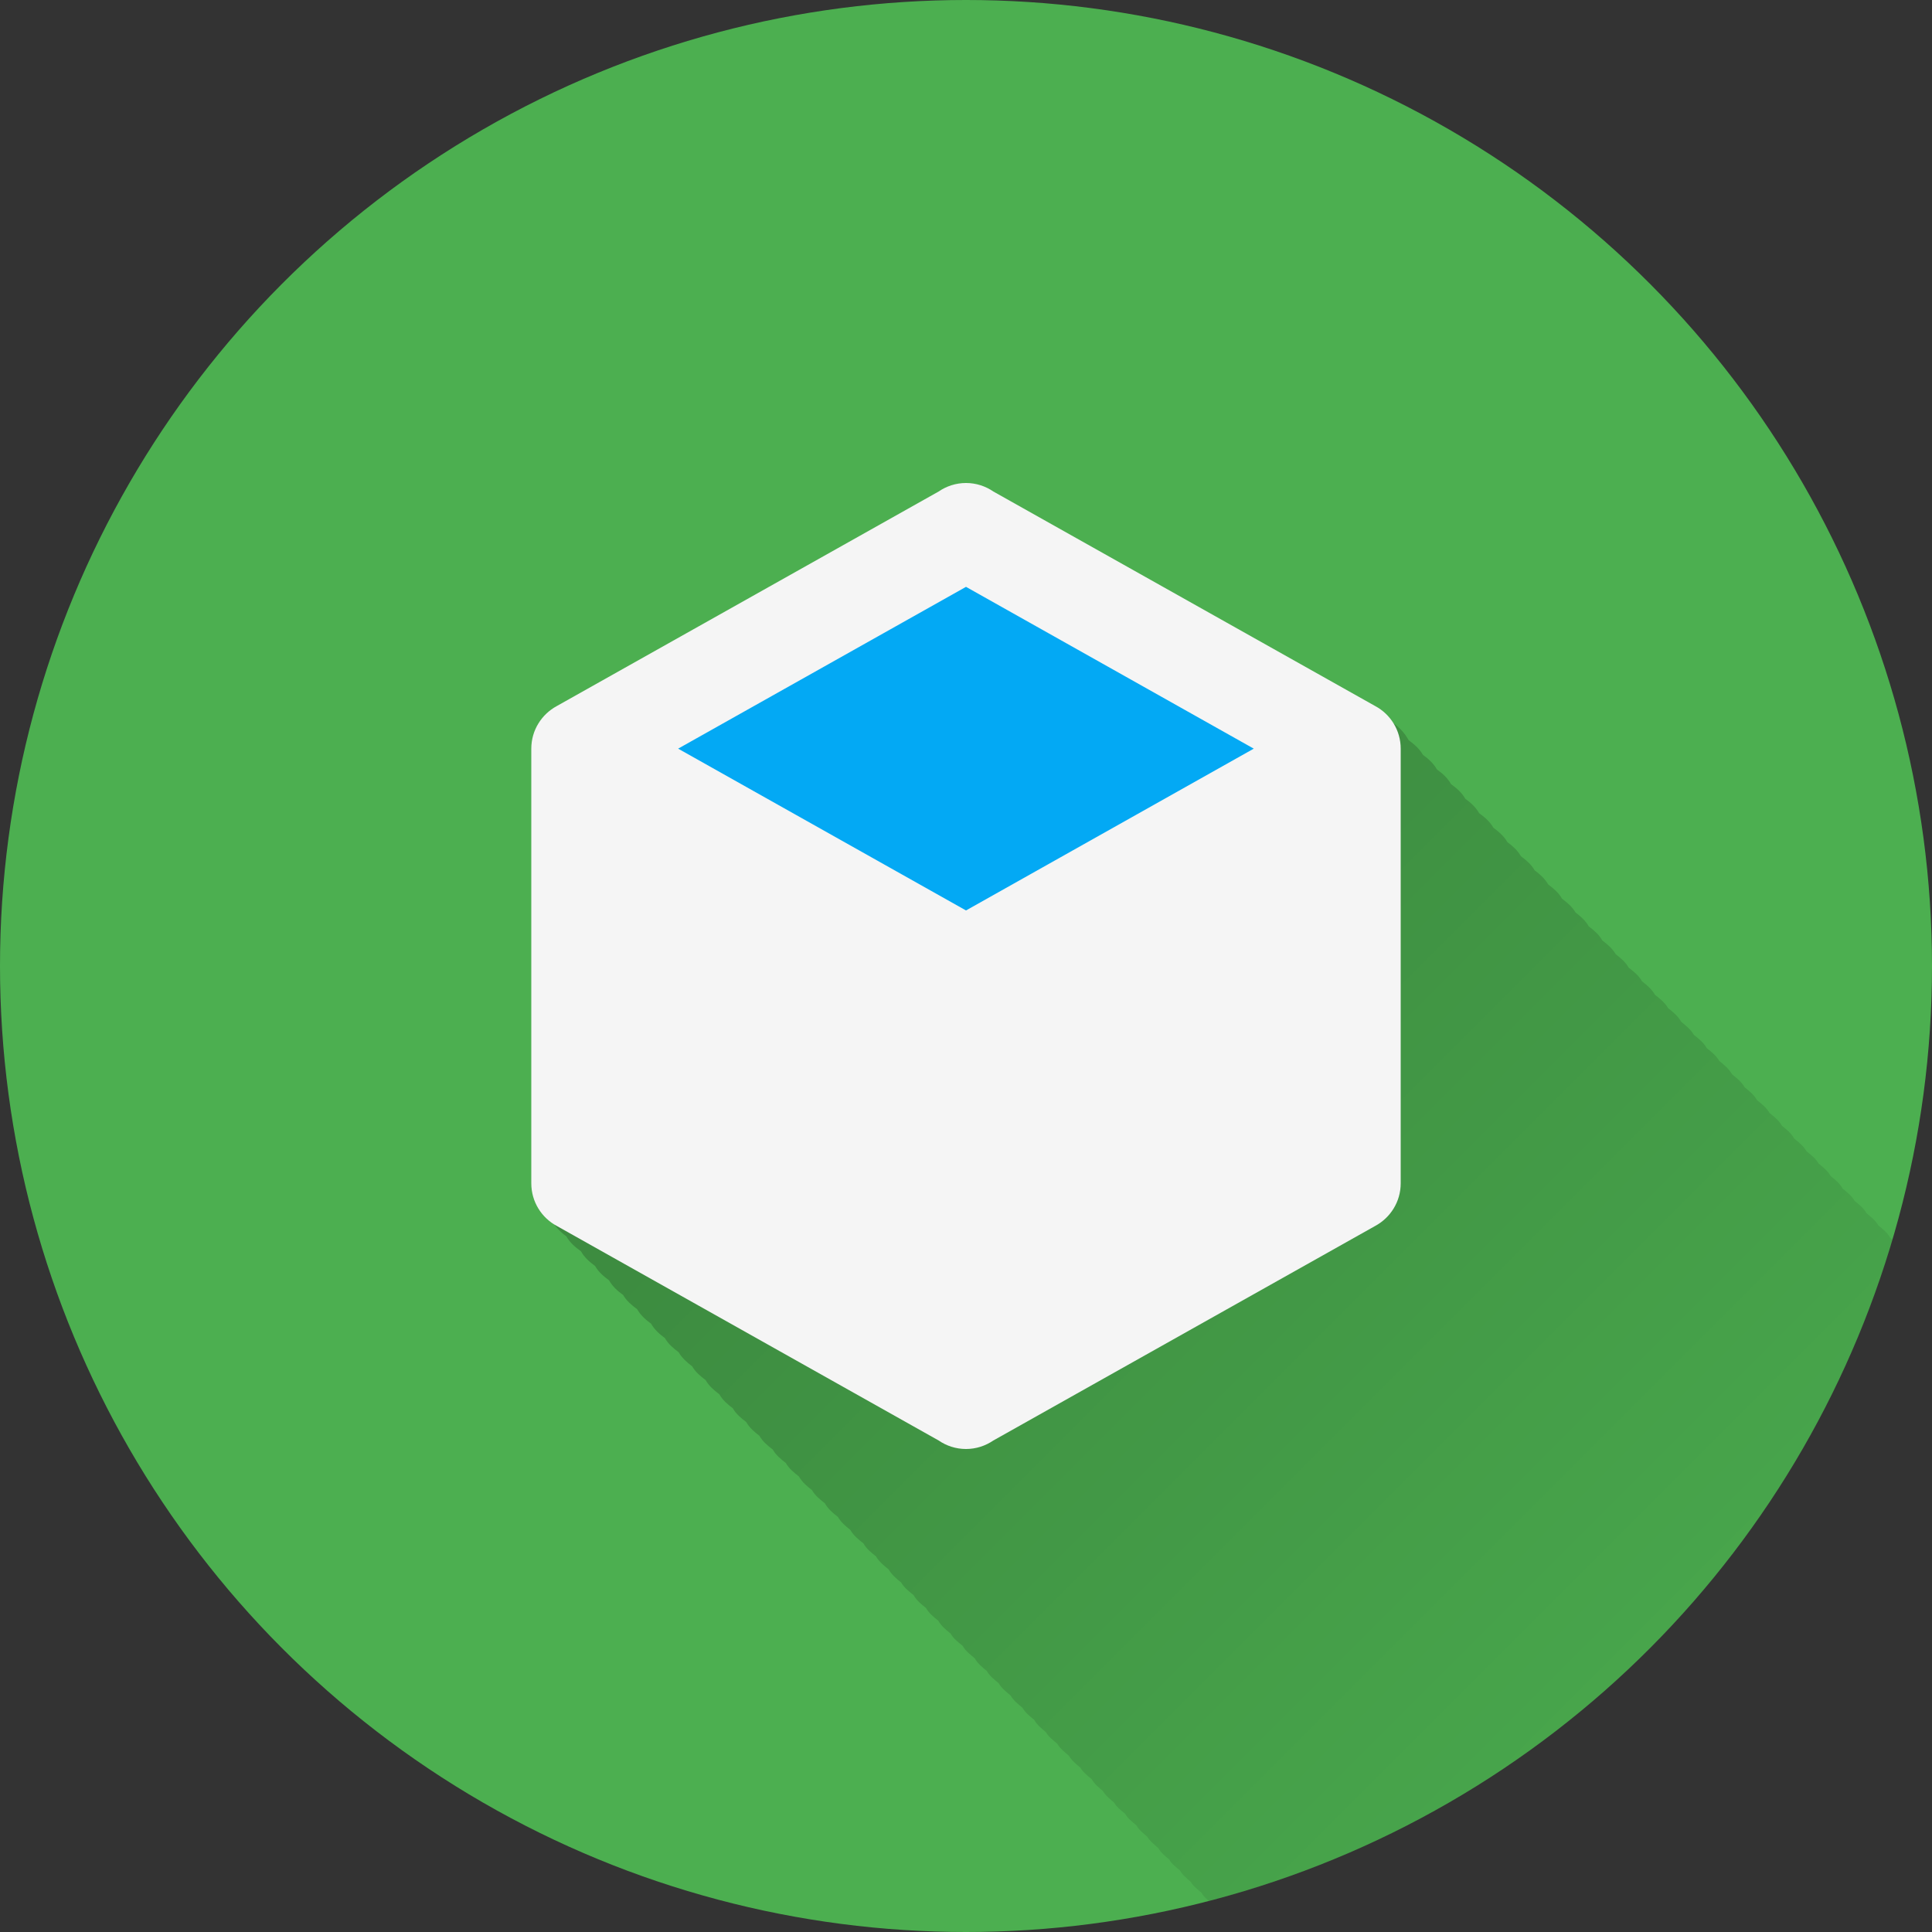 <?xml version="1.0" encoding="UTF-8" standalone="no"?>
<!-- Created with Inkscape (http://www.inkscape.org/) -->

<svg
   xmlns:dc="http://purl.org/dc/elements/1.1/"
   xmlns:cc="http://creativecommons.org/ns#"
   xmlns:rdf="http://www.w3.org/1999/02/22-rdf-syntax-ns#"
   xmlns:svg="http://www.w3.org/2000/svg"
   xmlns="http://www.w3.org/2000/svg"
   xmlns:xlink="http://www.w3.org/1999/xlink"
   xmlns:sodipodi="http://sodipodi.sourceforge.net/DTD/sodipodi-0.dtd"
   xmlns:inkscape="http://www.inkscape.org/namespaces/inkscape"
   width="5.644mm"
   height="5.644mm"
   viewBox="0 0 20 20"
   id="svg2"
   version="1.1"
   inkscape:version="0.91 r13725"
   sodipodi:docname="Cube.svg"
   inkscape:export-filename="/home/juergen/Projekte/Android/Android_Studio/Baumann_Theme/theme/src/main/assets/icons/res/drawable-xxhdpi/a099.png"
   inkscape:export-xdpi="648"
   inkscape:export-ydpi="648">
  <rect x="0" y="0" width="20" height="20" fill="#333333" stroke="none"/>
  <sodipodi:namedview
     id="base"
     pagecolor="#ffffff"
     bordercolor="#666666"
     borderopacity="1.0"
     inkscape:pageopacity="0.0"
     inkscape:pageshadow="2"
     inkscape:zoom="22.4"
     inkscape:cx="-2.9604513"
     inkscape:cy="10.621075"
     inkscape:document-units="px"
     inkscape:current-layer="layer1"
     showgrid="false"
     fit-margin-top="0"
     fit-margin-left="0"
     fit-margin-right="0"
     fit-margin-bottom="0"
     showguides="true"
     inkscape:guide-bbox="true"
     inkscape:window-width="1366"
     inkscape:window-height="744"
     inkscape:window-x="0"
     inkscape:window-y="24"
     inkscape:window-maximized="1"
     inkscape:snap-grids="true"
     inkscape:snap-to-guides="false"
     inkscape:snap-page="true">
    <inkscape:grid
       id="grid4138"
       type="xygrid" />
    <sodipodi:guide
       id="guide4140"
       orientation="0,1"
       position="10,18" />
    <sodipodi:guide
       id="guide4142"
       orientation="0,1"
       position="10,2" />
    <sodipodi:guide
       id="guide4144"
       orientation="1,0"
       position="2,10" />
    <sodipodi:guide
       id="guide4146"
       orientation="0,20"
       position="0,0" />
    <sodipodi:guide
       id="guide4148"
       orientation="-20,0"
       position="20,0" />
    <sodipodi:guide
       id="guide4150"
       orientation="0,-20"
       position="20,20" />
    <sodipodi:guide
       id="guide4152"
       orientation="20,0"
       position="0,20" />
    <sodipodi:guide
       id="guide4154"
       orientation="1,0"
       position="18,10" />
    <sodipodi:guide
       id="guide4156"
       orientation="-0.707,0.707"
       position="10,10" />
    <sodipodi:guide
       id="guide4160"
       orientation="1,0"
       position="4,10" />
    <sodipodi:guide
       id="guide4162"
       orientation="1,0"
       position="16,10" />
    <sodipodi:guide
       id="guide4166"
       orientation="0,1"
       position="10,4" />
    <sodipodi:guide
       id="guide4168"
       orientation="0,1"
       position="10,15" />
    <sodipodi:guide
       id="guide4170"
       orientation="0,1"
       position="10,5" />
    <sodipodi:guide
       id="guide4172"
       orientation="1,0"
       position="5,10" />
    <sodipodi:guide
       id="guide4174"
       orientation="1,0"
       position="15,10" />
  </sodipodi:namedview>
  <defs
     id="defs4">
    <linearGradient
       inkscape:collect="always"
       id="linearGradient14470">
      <stop
         style="stop-color:#000000;stop-opacity:0.2"
         offset="0"
         id="stop14472" />
      <stop
         style="stop-color:#000000;stop-opacity:0;"
         offset="1"
         id="stop14474" />
    </linearGradient>
    <clipPath
       clipPathUnits="userSpaceOnUse"
       id="clipPath12478">
      <circle
         style="opacity:1;fill:#2196f3;fill-opacity:1;stroke:none;stroke-width:0.051;stroke-miterlimit:4;stroke-dasharray:none;stroke-opacity:1"
         id="circle12480"
         cx="10"
         cy="10"
         r="10" />
    </clipPath>
    <clipPath
       id="clipPath5790"
       clipPathUnits="userSpaceOnUse">
      <circle
         inkscape:export-ydpi="648"
         inkscape:export-xdpi="648"
         inkscape:export-filename="/home/juergen/path4136.png"
         style="opacity:1;fill:#2196f3;fill-opacity:1;stroke:none;stroke-width:0.051;stroke-miterlimit:4;stroke-dasharray:none;stroke-opacity:1"
         id="circle5792"
         cx="10"
         cy="10"
         r="10" />
    </clipPath>
    <clipPath
       clipPathUnits="userSpaceOnUse"
       id="clipPath5055">
      <circle
         inkscape:export-ydpi="648"
         inkscape:export-xdpi="648"
         inkscape:export-filename="/home/juergen/path4136.png"
         style="opacity:1;fill:#2196f3;fill-opacity:1;stroke:none;stroke-width:0.051;stroke-miterlimit:4;stroke-dasharray:none;stroke-opacity:1"
         id="circle5057"
         cx="10"
         cy="10"
         r="10" />
    </clipPath>
    <clipPath
       id="clipPath5119"
       clipPathUnits="userSpaceOnUse">
      <circle
         inkscape:export-ydpi="648"
         inkscape:export-xdpi="648"
         inkscape:export-filename="/home/juergen/Schreibtisch/path4136.png"
         style="opacity:1;fill:#2196f3;fill-opacity:1;stroke:none;stroke-width:0.051;stroke-miterlimit:4;stroke-dasharray:none;stroke-opacity:1"
         id="circle5121"
         cx="10"
         cy="10"
         r="10" />
    </clipPath>
    <clipPath
       clipPathUnits="userSpaceOnUse"
       id="clipPath5194">
      <circle
         inkscape:export-ydpi="648"
         inkscape:export-xdpi="648"
         inkscape:export-filename="/home/juergen/Schreibtisch/path4136.png"
         style="opacity:1;fill:#cddc39;fill-opacity:1;stroke:none;stroke-width:0.051;stroke-miterlimit:4;stroke-dasharray:none;stroke-opacity:1"
         id="circle5196"
         cx="10"
         cy="10"
         r="10" />
    </clipPath>
    <clipPath
       id="clipPath6175"
       clipPathUnits="userSpaceOnUse">
      <circle
         inkscape:export-ydpi="648"
         inkscape:export-xdpi="648"
         inkscape:export-filename="/home/juergen/Schreibtisch/path4136.png"
         style="opacity:1;fill:#f44336;fill-opacity:1;stroke:none;stroke-width:0.051;stroke-miterlimit:4;stroke-dasharray:none;stroke-opacity:1"
         id="circle6177"
         cx="10"
         cy="10"
         r="10" />
    </clipPath>
    <clipPath
       clipPathUnits="userSpaceOnUse"
       id="clipPath7176">
      <circle
         inkscape:export-ydpi="648"
         inkscape:export-xdpi="648"
         inkscape:export-filename="/home/juergen/Schreibtisch/path4136.png"
         style="opacity:1;fill:#9c27b0;fill-opacity:1;stroke:none;stroke-width:0.051;stroke-miterlimit:4;stroke-dasharray:none;stroke-opacity:1"
         id="circle7178"
         cx="10"
         cy="10"
         r="10" />
    </clipPath>
    <clipPath
       id="clipPath8165"
       clipPathUnits="userSpaceOnUse">
      <circle
         inkscape:export-ydpi="648"
         inkscape:export-xdpi="648"
         inkscape:export-filename="/home/juergen/Schreibtisch/path4136.png"
         style="opacity:1;fill:#ffc107;fill-opacity:1;stroke:none;stroke-width:0.051;stroke-miterlimit:4;stroke-dasharray:none;stroke-opacity:1"
         id="circle8167"
         cx="10"
         cy="10"
         r="10" />
    </clipPath>
    <clipPath
       clipPathUnits="userSpaceOnUse"
       id="clipPath9162">
      <circle
         inkscape:export-ydpi="648"
         inkscape:export-xdpi="648"
         inkscape:export-filename="/home/juergen/Schreibtisch/path4136.png"
         style="opacity:1;fill:#ff9800;fill-opacity:1;stroke:none;stroke-width:0.051;stroke-miterlimit:4;stroke-dasharray:none;stroke-opacity:1"
         id="circle9164"
         cx="10"
         cy="10"
         r="10" />
    </clipPath>
    <clipPath
       id="clipPath5147"
       clipPathUnits="userSpaceOnUse">
      <circle
         inkscape:export-ydpi="648"
         inkscape:export-xdpi="648"
         inkscape:export-filename="/home/juergen/Schreibtisch/path4136.png"
         style="opacity:1;fill:#ff9800;fill-opacity:1;stroke:none;stroke-width:0.051;stroke-miterlimit:4;stroke-dasharray:none;stroke-opacity:1"
         id="circle5149"
         cx="10"
         cy="10"
         r="10" />
    </clipPath>
    <clipPath
       clipPathUnits="userSpaceOnUse"
       id="clipPath6144">
      <circle
         inkscape:export-ydpi="648"
         inkscape:export-xdpi="648"
         inkscape:export-filename="/home/juergen/Schreibtisch/path4136.png"
         style="opacity:1;fill:#e91e63;fill-opacity:1;stroke:none;stroke-width:0.051;stroke-miterlimit:4;stroke-dasharray:none;stroke-opacity:1"
         id="circle6146"
         cx="10"
         cy="10"
         r="10" />
    </clipPath>
    <clipPath
       id="clipPath7143"
       clipPathUnits="userSpaceOnUse">
      <circle
         inkscape:export-ydpi="648"
         inkscape:export-xdpi="648"
         inkscape:export-filename="/home/juergen/Schreibtisch/path4136.png"
         style="opacity:1;fill:#ffeb3b;fill-opacity:1;stroke:none;stroke-width:0.051;stroke-miterlimit:4;stroke-dasharray:none;stroke-opacity:1"
         id="circle7145"
         cx="10"
         cy="10"
         r="10" />
    </clipPath>
    <clipPath
       clipPathUnits="userSpaceOnUse"
       id="clipPath8148">
      <circle
         inkscape:export-ydpi="648"
         inkscape:export-xdpi="648"
         inkscape:export-filename="/home/juergen/Schreibtisch/path4136.png"
         style="opacity:1;fill:#9c27b0;fill-opacity:1;stroke:none;stroke-width:0.051;stroke-miterlimit:4;stroke-dasharray:none;stroke-opacity:1"
         id="circle8150"
         cx="10"
         cy="10"
         r="10" />
    </clipPath>
    <clipPath
       id="clipPath5332"
       clipPathUnits="userSpaceOnUse">
      <circle
         inkscape:export-ydpi="648"
         inkscape:export-xdpi="648"
         inkscape:export-filename="/home/juergen/Schreibtisch/path4136.png"
         style="opacity:1;fill:#f44336;fill-opacity:1;stroke:none;stroke-width:0.051;stroke-miterlimit:4;stroke-dasharray:none;stroke-opacity:1"
         id="circle5334"
         cx="10"
         cy="10"
         r="10" />
    </clipPath>
    <clipPath
       clipPathUnits="userSpaceOnUse"
       id="clipPath6341">
      <circle
         inkscape:export-ydpi="648"
         inkscape:export-xdpi="648"
         inkscape:export-filename="/home/juergen/Schreibtisch/path4136.png"
         style="opacity:1;fill:#4caf50;fill-opacity:1;stroke:none;stroke-width:0.051;stroke-miterlimit:4;stroke-dasharray:none;stroke-opacity:1"
         id="circle6343"
         cx="10"
         cy="10"
         r="10" />
    </clipPath>
    <clipPath
       id="clipPath7354"
       clipPathUnits="userSpaceOnUse">
      <circle
         inkscape:export-ydpi="648"
         inkscape:export-xdpi="648"
         inkscape:export-filename="/home/juergen/Schreibtisch/path4136.png"
         style="opacity:1;fill:#f44336;fill-opacity:1;stroke:none;stroke-width:0.051;stroke-miterlimit:4;stroke-dasharray:none;stroke-opacity:1"
         id="circle7356"
         cx="10"
         cy="10"
         r="10" />
    </clipPath>
    <clipPath
       clipPathUnits="userSpaceOnUse"
       id="clipPath8344">
      <circle
         inkscape:export-ydpi="648"
         inkscape:export-xdpi="648"
         inkscape:export-filename="/home/juergen/Schreibtisch/path4136.png"
         style="opacity:1;fill:#673ab7;fill-opacity:1;stroke:none;stroke-width:0.051;stroke-miterlimit:4;stroke-dasharray:none;stroke-opacity:1"
         id="circle8346"
         cx="10"
         cy="10"
         r="10" />
    </clipPath>
    <clipPath
       id="clipPath9436"
       clipPathUnits="userSpaceOnUse">
      <circle
         inkscape:export-ydpi="648"
         inkscape:export-xdpi="648"
         inkscape:export-filename="/home/juergen/Schreibtisch/path4136.png"
         style="opacity:1;fill:#9e9e9e;fill-opacity:1;stroke:none;stroke-width:0.051;stroke-miterlimit:4;stroke-dasharray:none;stroke-opacity:1"
         id="circle9438"
         cx="10"
         cy="10"
         r="10" />
    </clipPath>
    <clipPath
       clipPathUnits="userSpaceOnUse"
       id="clipPath10432">
      <circle
         inkscape:export-ydpi="648"
         inkscape:export-xdpi="648"
         inkscape:export-filename="/home/juergen/Schreibtisch/path4136.png"
         style="opacity:1;fill:#795548;fill-opacity:1;stroke:none;stroke-width:0.051;stroke-miterlimit:4;stroke-dasharray:none;stroke-opacity:1"
         id="circle10434"
         cx="10"
         cy="10"
         r="10" />
    </clipPath>
    <clipPath
       id="clipPath11433"
       clipPathUnits="userSpaceOnUse">
      <circle
         inkscape:export-ydpi="648"
         inkscape:export-xdpi="648"
         inkscape:export-filename="/home/juergen/Schreibtisch/path4136.png"
         style="opacity:1;fill:#03a9f4;fill-opacity:1;stroke:none;stroke-width:0.051;stroke-miterlimit:4;stroke-dasharray:none;stroke-opacity:1"
         id="circle11435"
         cx="10"
         cy="10"
         r="10" />
    </clipPath>
    <clipPath
       clipPathUnits="userSpaceOnUse"
       id="clipPath12452">
      <circle
         inkscape:export-ydpi="648"
         inkscape:export-xdpi="648"
         inkscape:export-filename="/home/juergen/Schreibtisch/path4136.png"
         style="opacity:1;fill:#ffc107;fill-opacity:1;stroke:none;stroke-width:0.051;stroke-miterlimit:4;stroke-dasharray:none;stroke-opacity:1"
         id="circle12454"
         cx="10"
         cy="10"
         r="10" />
    </clipPath>
    <clipPath
       id="clipPath13465"
       clipPathUnits="userSpaceOnUse">
      <circle
         inkscape:export-ydpi="648"
         inkscape:export-xdpi="648"
         inkscape:export-filename="/home/juergen/Schreibtisch/path4136.png"
         style="opacity:1;fill:#e91e63;fill-opacity:1;stroke:none;stroke-width:0.051;stroke-miterlimit:4;stroke-dasharray:none;stroke-opacity:1"
         id="circle13467"
         cx="10"
         cy="10"
         r="10" />
    </clipPath>
    <linearGradient
       inkscape:collect="always"
       xlink:href="#linearGradient14470"
       id="linearGradient14476"
       x1="9.866"
       y1="9.866"
       x2="20"
       y2="20"
       gradientUnits="userSpaceOnUse" />
    <clipPath
       clipPathUnits="userSpaceOnUse"
       id="clipPath14480">
      <circle
         inkscape:export-ydpi="648"
         inkscape:export-xdpi="648"
         inkscape:export-filename="/home/juergen/Schreibtisch/path4136.png"
         style="opacity:1;fill:#607d8b;fill-opacity:1;stroke:none;stroke-width:0.051;stroke-miterlimit:4;stroke-dasharray:none;stroke-opacity:1"
         id="circle14482"
         cx="10"
         cy="10"
         r="10" />
    </clipPath>
  </defs>
  <g
     transform="translate(1058.143,-861.934)"
     id="layer1"
     inkscape:groupmode="layer"
     inkscape:label="Hintergrund">
    <circle
       r="10"
       cy="871.934"
       cx="-1048.143"
       id="path4136"
       style="opacity:1;fill:#4caf50;fill-opacity:1;stroke:none;stroke-width:0.051;stroke-miterlimit:4;stroke-dasharray:none;stroke-opacity:1"
       inkscape:export-filename="/home/juergen/Schreibtisch/path4136.png"
       inkscape:export-xdpi="648"
       inkscape:export-ydpi="648" />
    <path
       style="fill:none;fill-rule:evenodd;stroke:none;stroke-width:1px;stroke-linecap:butt;stroke-linejoin:miter;stroke-opacity:1"
       d="m -1050.687,868.407 0.134,3.795 0.268,0.893 1.116,0.759 1.518,0.045 1.607,-0.402 0.536,-1.25 -0.134,-3.839 -4.911,0 z"
       id="path12456"
       inkscape:connector-curvature="0" />
    <path
       style="fill:url(#linearGradient14476);fill-opacity:1;stroke-width:0.2;stroke-linejoin:round"
       d="M 10.148 5.154 C 10.043 5.154 9.945 5.187 9.865 5.242 L 5.912 7.463 C 5.755 7.547 5.648 7.714 5.648 7.904 L 5.648 12.404 C 5.648 12.571 5.738 12.708 5.863 12.799 C 5.899 12.863 5.955 12.911 6.014 12.953 C 6.049 13.016 6.102 13.063 6.16 13.105 C 6.195 13.167 6.248 13.212 6.305 13.254 C 6.34 13.317 6.393 13.364 6.451 13.406 C 6.486 13.467 6.539 13.511 6.596 13.553 C 6.631 13.615 6.683 13.661 6.74 13.703 C 6.775 13.764 6.826 13.81 6.883 13.852 C 6.918 13.913 6.969 13.956 7.025 13.998 C 7.06 14.058 7.111 14.103 7.166 14.145 C 7.2 14.204 7.251 14.246 7.305 14.287 C 7.339 14.348 7.392 14.392 7.447 14.434 C 7.481 14.494 7.531 14.537 7.586 14.578 C 7.619 14.637 7.671 14.68 7.725 14.721 C 7.758 14.78 7.808 14.822 7.861 14.863 C 7.895 14.922 7.946 14.965 8 15.006 C 8.033 15.064 8.082 15.104 8.135 15.145 C 8.168 15.203 8.219 15.244 8.271 15.285 C 8.304 15.344 8.354 15.385 8.406 15.426 C 8.439 15.483 8.488 15.522 8.539 15.562 C 8.572 15.621 8.621 15.662 8.674 15.703 C 8.705 15.758 8.753 15.798 8.803 15.838 C 8.835 15.895 8.886 15.936 8.938 15.977 C 8.969 16.032 9.018 16.072 9.068 16.111 C 9.1 16.167 9.149 16.206 9.199 16.246 C 9.231 16.302 9.278 16.341 9.328 16.381 C 9.359 16.435 9.408 16.473 9.457 16.512 C 9.488 16.567 9.537 16.607 9.586 16.646 C 9.617 16.701 9.664 16.738 9.713 16.777 C 9.744 16.832 9.791 16.871 9.84 16.91 C 9.87 16.963 9.918 16.999 9.965 17.037 C 9.995 17.091 10.043 17.127 10.09 17.166 C 10.12 17.22 10.167 17.258 10.215 17.297 C 10.245 17.35 10.291 17.385 10.338 17.424 C 10.368 17.476 10.415 17.513 10.461 17.551 C 10.491 17.603 10.538 17.64 10.584 17.678 C 10.614 17.73 10.659 17.765 10.705 17.803 C 10.735 17.855 10.78 17.892 10.826 17.93 C 10.855 17.98 10.901 18.014 10.945 18.051 C 10.974 18.102 11.02 18.136 11.064 18.174 C 11.094 18.225 11.139 18.261 11.184 18.299 C 11.212 18.348 11.258 18.381 11.301 18.418 C 11.33 18.469 11.374 18.503 11.418 18.541 C 11.446 18.59 11.491 18.624 11.533 18.66 C 11.561 18.709 11.606 18.741 11.648 18.777 C 11.676 18.827 11.721 18.859 11.764 18.896 C 11.791 18.945 11.835 18.977 11.877 19.014 C 11.905 19.062 11.949 19.094 11.99 19.131 C 12.018 19.18 12.061 19.213 12.104 19.25 C 12.13 19.297 12.175 19.328 12.215 19.363 C 12.242 19.411 12.285 19.444 12.326 19.48 C 12.353 19.527 12.397 19.558 12.438 19.594 C 12.464 19.641 12.507 19.671 12.547 19.707 C 12.573 19.753 12.615 19.783 12.654 19.818 C 12.681 19.865 12.724 19.898 12.764 19.934 C 12.79 19.979 12.833 20.008 12.871 20.043 C 12.897 20.088 12.938 20.118 12.977 20.152 C 13.002 20.197 13.044 20.227 13.082 20.262 C 13.108 20.306 13.15 20.337 13.188 20.371 C 13.213 20.416 13.255 20.444 13.293 20.479 C 13.318 20.523 13.359 20.552 13.396 20.586 C 13.422 20.629 13.462 20.657 13.498 20.691 C 13.523 20.734 13.564 20.763 13.6 20.797 C 13.624 20.84 13.665 20.869 13.701 20.902 C 13.726 20.945 13.767 20.972 13.803 21.006 C 13.827 21.048 13.867 21.076 13.902 21.109 C 13.927 21.152 13.967 21.18 14.002 21.213 C 14.026 21.255 14.065 21.281 14.1 21.314 C 14.124 21.356 14.163 21.383 14.197 21.416 C 14.221 21.457 14.261 21.483 14.295 21.516 C 14.319 21.557 14.358 21.582 14.393 21.615 C 14.416 21.655 14.453 21.681 14.486 21.713 C 14.51 21.753 14.547 21.778 14.58 21.811 C 14.603 21.85 14.641 21.874 14.674 21.906 C 14.697 21.947 14.736 21.973 14.77 22.006 C 14.792 22.044 14.828 22.067 14.859 22.098 C 14.882 22.138 14.92 22.163 14.953 22.195 C 14.975 22.234 15.012 22.258 15.043 22.289 C 15.065 22.328 15.103 22.352 15.135 22.383 C 15.157 22.42 15.192 22.444 15.223 22.475 C 15.244 22.512 15.28 22.536 15.311 22.566 C 15.332 22.604 15.37 22.627 15.4 22.658 C 15.422 22.696 15.458 22.72 15.488 22.75 C 15.509 22.785 15.544 22.807 15.572 22.836 C 15.594 22.873 15.63 22.895 15.66 22.926 C 15.682 22.962 15.716 22.986 15.746 23.016 C 15.766 23.05 15.801 23.071 15.828 23.1 C 15.849 23.136 15.885 23.158 15.914 23.188 C 15.935 23.223 15.968 23.244 15.996 23.273 C 16.016 23.308 16.05 23.329 16.078 23.357 C 16.099 23.392 16.132 23.414 16.16 23.443 C 16.18 23.477 16.213 23.497 16.24 23.525 C 16.26 23.559 16.293 23.579 16.32 23.607 C 16.34 23.64 16.37 23.662 16.396 23.689 C 16.416 23.724 16.451 23.745 16.479 23.773 C 16.497 23.805 16.528 23.825 16.553 23.852 C 16.572 23.885 16.606 23.906 16.633 23.934 C 16.652 23.965 16.684 23.983 16.709 24.01 C 16.728 24.042 16.758 24.061 16.783 24.088 C 16.802 24.119 16.833 24.138 16.857 24.164 C 16.876 24.196 16.907 24.214 16.932 24.24 C 16.95 24.272 16.981 24.29 17.006 24.316 C 17.024 24.348 17.054 24.366 17.078 24.393 C 17.096 24.422 17.125 24.439 17.148 24.465 C 17.167 24.496 17.196 24.515 17.221 24.541 C 17.238 24.57 17.268 24.586 17.291 24.611 C 17.308 24.641 17.337 24.658 17.359 24.684 C 17.376 24.712 17.406 24.729 17.428 24.754 C 17.445 24.783 17.473 24.801 17.496 24.826 C 17.513 24.855 17.542 24.872 17.564 24.896 C 17.581 24.924 17.609 24.941 17.631 24.965 C 17.647 24.992 17.675 25.006 17.695 25.029 C 17.712 25.058 17.74 25.075 17.762 25.1 C 17.777 25.125 17.805 25.14 17.824 25.162 C 17.84 25.19 17.868 25.206 17.889 25.23 C 17.904 25.257 17.931 25.272 17.951 25.295 C 17.967 25.321 17.994 25.336 18.014 25.359 C 18.029 25.385 18.055 25.399 18.074 25.422 C 18.089 25.447 18.116 25.462 18.135 25.484 C 18.15 25.51 18.176 25.524 18.195 25.547 C 18.21 25.572 18.235 25.587 18.254 25.609 C 18.268 25.634 18.294 25.648 18.312 25.67 C 18.327 25.694 18.351 25.707 18.369 25.729 C 18.383 25.753 18.408 25.766 18.426 25.787 C 18.44 25.812 18.464 25.826 18.482 25.848 C 18.496 25.87 18.521 25.881 18.537 25.9 C 18.551 25.925 18.574 25.94 18.592 25.961 C 18.605 25.983 18.63 25.996 18.646 26.016 C 18.659 26.037 18.683 26.049 18.699 26.068 C 18.712 26.091 18.736 26.103 18.752 26.123 C 18.765 26.145 18.787 26.158 18.803 26.178 C 18.815 26.199 18.838 26.21 18.854 26.229 C 18.866 26.251 18.888 26.264 18.904 26.283 C 18.916 26.303 18.939 26.314 18.953 26.332 C 18.966 26.353 18.987 26.366 19.002 26.385 C 19.014 26.405 19.036 26.416 19.051 26.434 C 19.063 26.454 19.083 26.464 19.098 26.482 C 19.11 26.503 19.132 26.513 19.146 26.531 C 19.157 26.55 19.176 26.559 19.189 26.576 C 19.201 26.595 19.221 26.606 19.234 26.623 C 19.246 26.642 19.266 26.653 19.279 26.67 C 19.29 26.688 19.31 26.697 19.322 26.713 C 19.333 26.731 19.352 26.741 19.365 26.758 C 19.376 26.775 19.394 26.785 19.406 26.801 C 19.417 26.818 19.435 26.828 19.447 26.844 C 19.458 26.862 19.478 26.87 19.49 26.887 C 19.5 26.903 19.516 26.911 19.527 26.926 C 19.537 26.942 19.555 26.952 19.566 26.967 C 19.577 26.984 19.595 26.992 19.607 27.008 C 19.616 27.023 19.632 27.031 19.643 27.045 C 19.652 27.061 19.669 27.069 19.68 27.084 C 19.689 27.099 19.704 27.107 19.715 27.121 C 19.724 27.137 19.741 27.146 19.752 27.16 C 19.752 27.16 19.752 27.162 19.752 27.162 C 19.76 27.175 19.776 27.181 19.785 27.193 C 19.794 27.208 19.81 27.217 19.82 27.23 C 19.82 27.23 19.82 27.232 19.82 27.232 C 19.828 27.245 19.843 27.25 19.852 27.262 C 19.86 27.277 19.876 27.285 19.887 27.299 C 19.887 27.299 19.887 27.301 19.887 27.301 C 19.894 27.313 19.908 27.319 19.916 27.33 C 19.924 27.344 19.94 27.351 19.949 27.363 C 19.949 27.363 19.949 27.365 19.949 27.365 C 19.956 27.376 19.969 27.382 19.977 27.393 C 19.984 27.405 19.999 27.412 20.008 27.424 C 20.008 27.424 20.008 27.426 20.008 27.426 C 20.015 27.437 20.028 27.443 20.035 27.453 C 20.042 27.465 20.056 27.471 20.064 27.482 C 20.064 27.482 20.064 27.484 20.064 27.484 C 20.072 27.494 20.082 27.5 20.09 27.51 C 20.096 27.52 20.108 27.525 20.115 27.535 C 20.126 27.553 20.145 27.563 20.158 27.58 C 20.161 27.584 20.166 27.584 20.168 27.588 C 20.175 27.599 20.186 27.605 20.193 27.615 C 20.193 27.615 20.193 27.617 20.193 27.617 C 20.199 27.626 20.211 27.63 20.217 27.639 C 20.217 27.639 20.217 27.641 20.217 27.641 C 20.222 27.649 20.231 27.652 20.236 27.66 C 20.243 27.671 20.255 27.676 20.262 27.686 C 20.262 27.686 20.262 27.688 20.262 27.688 C 20.266 27.695 20.275 27.698 20.279 27.705 C 20.285 27.715 20.296 27.719 20.303 27.729 C 20.303 27.729 20.303 27.73 20.303 27.73 C 20.308 27.738 20.317 27.741 20.322 27.748 C 20.322 27.748 20.322 27.75 20.322 27.75 C 20.327 27.758 20.337 27.76 20.342 27.768 C 20.342 27.768 20.342 27.77 20.342 27.77 C 20.346 27.776 20.353 27.779 20.357 27.785 C 20.362 27.793 20.372 27.797 20.377 27.805 C 20.377 27.805 20.377 27.807 20.377 27.807 C 20.38 27.812 20.387 27.815 20.391 27.82 C 20.395 27.828 20.405 27.832 20.41 27.84 C 20.41 27.84 20.41 27.842 20.41 27.842 C 20.413 27.846 20.419 27.849 20.422 27.854 C 20.43 27.866 20.444 27.873 20.453 27.885 C 20.453 27.885 20.453 27.887 20.453 27.887 C 20.456 27.891 20.462 27.892 20.465 27.896 C 20.465 27.896 20.465 27.898 20.465 27.898 C 20.467 27.902 20.472 27.903 20.475 27.906 C 20.475 27.907 20.478 27.907 20.479 27.908 C 20.482 27.914 20.486 27.918 20.49 27.924 C 20.492 27.927 20.498 27.928 20.5 27.932 C 20.503 27.937 20.507 27.94 20.51 27.945 C 20.512 27.949 20.517 27.951 20.52 27.955 C 20.521 27.958 20.525 27.96 20.527 27.963 C 20.529 27.966 20.533 27.966 20.535 27.969 C 20.539 27.975 20.545 27.977 20.549 27.982 C 20.552 27.987 20.555 27.991 20.559 27.996 C 20.56 27.998 20.565 28 20.566 28.002 C 20.566 28.002 20.566 28.004 20.566 28.004 C 20.567 28.005 20.57 28.005 20.57 28.006 C 20.57 28.006 20.572 28.008 20.572 28.008 C 20.585 28.028 20.608 28.038 20.623 28.057 C 20.627 28.061 20.631 28.064 20.635 28.068 C 20.645 28.08 20.657 28.089 20.668 28.1 C 20.69 28.121 20.708 28.146 20.734 28.162 C 20.741 28.166 20.743 28.174 20.75 28.178 C 20.752 28.179 20.752 28.181 20.754 28.182 C 20.756 28.183 20.757 28.186 20.76 28.188 C 20.76 28.188 20.762 28.189 20.762 28.189 C 20.762 28.19 20.763 28.189 20.764 28.189 L 22.307 29.057 L 24.715 30.41 L 24.717 30.412 C 24.797 30.468 24.895 30.5 25 30.5 C 25.105 30.5 25.202 30.468 25.283 30.412 L 29.234 28.189 C 29.235 28.189 29.236 28.19 29.236 28.189 C 29.315 28.147 29.379 28.084 29.426 28.008 C 29.471 27.932 29.5 27.845 29.5 27.75 L 29.5 23.25 C 29.5 23.181 29.472 23.122 29.447 23.062 C 29.438 23.039 29.439 23.011 29.426 22.99 C 29.425 22.99 29.424 22.987 29.424 22.986 C 29.424 22.986 29.422 22.984 29.422 22.984 C 29.421 22.983 29.419 22.982 29.418 22.98 C 29.417 22.979 29.415 22.978 29.414 22.977 C 29.413 22.974 29.41 22.973 29.408 22.971 C 29.407 22.968 29.404 22.967 29.402 22.965 C 29.401 22.962 29.398 22.961 29.396 22.959 C 29.396 22.959 29.395 22.959 29.395 22.959 C 29.395 22.959 29.393 22.957 29.393 22.957 C 29.393 22.957 29.391 22.955 29.391 22.955 C 29.391 22.955 29.391 22.953 29.391 22.953 C 29.391 22.953 29.391 22.951 29.391 22.951 C 29.389 22.948 29.385 22.947 29.383 22.943 C 29.379 22.937 29.37 22.934 29.365 22.928 C 29.365 22.928 29.365 22.926 29.365 22.926 C 29.362 22.921 29.357 22.919 29.354 22.914 C 29.351 22.91 29.346 22.908 29.344 22.904 C 29.341 22.9 29.335 22.897 29.332 22.893 C 29.331 22.891 29.327 22.89 29.326 22.889 C 29.325 22.886 29.322 22.885 29.32 22.883 C 29.317 22.877 29.311 22.871 29.307 22.865 C 29.303 22.86 29.296 22.859 29.293 22.854 C 29.293 22.854 29.293 22.852 29.293 22.852 C 29.29 22.847 29.284 22.844 29.281 22.84 C 29.277 22.833 29.268 22.827 29.264 22.82 C 29.26 22.814 29.252 22.811 29.248 22.805 C 29.244 22.798 29.235 22.794 29.23 22.787 C 29.227 22.781 29.217 22.777 29.213 22.771 C 29.213 22.771 29.213 22.77 29.213 22.77 C 29.209 22.763 29.201 22.76 29.197 22.754 C 29.192 22.745 29.182 22.739 29.176 22.73 C 29.171 22.723 29.161 22.718 29.156 22.711 C 29.152 22.704 29.143 22.7 29.139 22.693 C 29.133 22.684 29.122 22.677 29.115 22.668 C 29.11 22.66 29.101 22.656 29.096 22.648 C 29.089 22.638 29.077 22.631 29.07 22.621 C 29.065 22.612 29.053 22.606 29.047 22.598 C 29.042 22.589 29.031 22.585 29.025 22.576 C 29.019 22.565 29.006 22.557 28.998 22.547 C 28.992 22.537 28.981 22.533 28.975 22.523 C 28.967 22.511 28.953 22.504 28.945 22.492 C 28.939 22.481 28.925 22.475 28.918 22.465 C 28.912 22.454 28.9 22.449 28.893 22.439 C 28.886 22.428 28.873 22.421 28.865 22.41 C 28.858 22.397 28.843 22.389 28.834 22.377 C 28.826 22.365 28.811 22.357 28.803 22.346 C 28.795 22.334 28.782 22.328 28.773 22.316 C 28.765 22.303 28.75 22.294 28.74 22.281 C 28.733 22.269 28.719 22.263 28.711 22.252 C 28.703 22.238 28.687 22.231 28.678 22.219 C 28.669 22.203 28.651 22.196 28.641 22.182 C 28.632 22.168 28.619 22.161 28.609 22.148 C 28.6 22.133 28.585 22.125 28.574 22.111 C 28.565 22.095 28.547 22.087 28.535 22.072 C 28.526 22.056 28.509 22.048 28.498 22.033 C 28.498 22.033 28.498 22.031 28.498 22.031 C 28.489 22.017 28.473 22.009 28.463 21.996 C 28.454 21.98 28.437 21.972 28.426 21.957 C 28.416 21.941 28.398 21.933 28.387 21.918 C 28.376 21.901 28.358 21.891 28.346 21.875 C 28.336 21.859 28.318 21.851 28.307 21.836 C 28.296 21.819 28.278 21.809 28.266 21.793 C 28.255 21.774 28.234 21.765 28.221 21.748 C 28.21 21.731 28.192 21.721 28.18 21.705 C 28.169 21.687 28.15 21.677 28.137 21.66 C 28.125 21.641 28.105 21.631 28.092 21.613 C 28.081 21.595 28.06 21.585 28.047 21.568 C 28.036 21.549 28.016 21.539 28.002 21.521 C 27.99 21.502 27.969 21.491 27.955 21.473 C 27.943 21.453 27.923 21.442 27.908 21.424 C 27.896 21.404 27.876 21.393 27.861 21.375 C 27.849 21.354 27.827 21.343 27.812 21.324 C 27.8 21.303 27.777 21.291 27.762 21.271 C 27.75 21.251 27.728 21.241 27.713 21.223 C 27.7 21.201 27.678 21.189 27.662 21.17 C 27.649 21.148 27.626 21.135 27.609 21.115 C 27.596 21.093 27.573 21.08 27.557 21.061 C 27.544 21.039 27.52 21.027 27.504 21.008 C 27.491 20.986 27.468 20.973 27.451 20.953 C 27.437 20.93 27.414 20.917 27.396 20.896 C 27.382 20.872 27.358 20.857 27.34 20.836 C 27.326 20.813 27.302 20.801 27.285 20.781 C 27.271 20.757 27.246 20.744 27.229 20.723 C 27.214 20.697 27.189 20.682 27.17 20.66 C 27.156 20.636 27.129 20.623 27.111 20.602 C 27.097 20.577 27.071 20.563 27.053 20.541 C 27.038 20.516 27.011 20.502 26.992 20.48 C 26.977 20.455 26.951 20.441 26.932 20.418 C 26.916 20.392 26.891 20.378 26.871 20.355 C 26.855 20.329 26.829 20.312 26.809 20.289 C 26.793 20.263 26.766 20.247 26.746 20.225 C 26.731 20.199 26.703 20.185 26.684 20.162 C 26.667 20.134 26.64 20.118 26.619 20.094 C 26.603 20.066 26.575 20.051 26.555 20.027 C 26.538 19.999 26.51 19.983 26.488 19.959 C 26.472 19.931 26.443 19.915 26.422 19.891 C 26.405 19.862 26.376 19.845 26.354 19.82 C 26.337 19.792 26.309 19.776 26.287 19.752 C 26.27 19.722 26.241 19.705 26.219 19.68 C 26.201 19.65 26.171 19.633 26.148 19.607 C 26.131 19.578 26.101 19.561 26.078 19.535 C 26.061 19.506 26.032 19.49 26.01 19.465 C 25.991 19.433 25.96 19.414 25.936 19.387 C 25.918 19.357 25.887 19.34 25.863 19.314 C 25.845 19.283 25.815 19.265 25.791 19.238 C 25.773 19.207 25.741 19.188 25.717 19.162 C 25.698 19.131 25.667 19.113 25.643 19.086 C 25.624 19.054 25.592 19.035 25.566 19.008 C 25.548 18.975 25.516 18.957 25.49 18.93 C 25.471 18.898 25.441 18.877 25.416 18.85 C 25.397 18.816 25.362 18.797 25.336 18.77 C 25.317 18.736 25.284 18.717 25.258 18.689 C 25.238 18.655 25.205 18.634 25.178 18.605 C 25.158 18.572 25.125 18.551 25.098 18.523 C 25.078 18.49 25.045 18.469 25.018 18.441 C 24.998 18.408 24.966 18.387 24.939 18.359 C 24.919 18.324 24.884 18.303 24.855 18.273 C 24.835 18.238 24.8 18.215 24.771 18.186 C 24.751 18.15 24.716 18.129 24.688 18.1 C 24.667 18.064 24.632 18.043 24.604 18.014 C 24.583 17.978 24.55 17.957 24.521 17.928 C 24.5 17.891 24.464 17.868 24.434 17.838 C 24.412 17.801 24.376 17.778 24.346 17.748 C 24.324 17.711 24.29 17.688 24.26 17.658 C 24.238 17.622 24.203 17.598 24.174 17.568 C 24.151 17.53 24.114 17.506 24.082 17.475 C 24.06 17.436 24.023 17.414 23.992 17.383 C 23.97 17.345 23.935 17.32 23.904 17.289 C 23.882 17.251 23.845 17.228 23.814 17.197 C 23.792 17.158 23.754 17.135 23.723 17.104 C 23.699 17.063 23.661 17.037 23.627 17.004 C 23.605 16.966 23.568 16.943 23.537 16.912 C 23.514 16.871 23.475 16.845 23.441 16.812 C 23.418 16.773 23.381 16.747 23.348 16.715 C 23.324 16.673 23.284 16.648 23.25 16.615 C 23.227 16.575 23.19 16.55 23.156 16.518 C 23.132 16.476 23.093 16.451 23.059 16.418 C 23.035 16.376 22.995 16.349 22.961 16.316 C 22.937 16.275 22.898 16.248 22.863 16.215 C 22.838 16.172 22.798 16.145 22.762 16.111 C 22.737 16.07 22.699 16.043 22.664 16.01 C 22.64 15.967 22.6 15.94 22.564 15.906 C 22.54 15.863 22.499 15.834 22.463 15.801 C 22.438 15.758 22.397 15.731 22.361 15.697 C 22.336 15.653 22.295 15.624 22.258 15.59 C 22.233 15.546 22.191 15.517 22.154 15.482 C 22.128 15.437 22.085 15.408 22.047 15.373 C 22.022 15.33 21.982 15.301 21.945 15.268 C 21.919 15.222 21.877 15.192 21.838 15.156 C 21.812 15.111 21.771 15.082 21.732 15.047 C 21.706 15.002 21.663 14.972 21.625 14.938 C 21.599 14.892 21.556 14.861 21.518 14.826 C 21.491 14.78 21.448 14.748 21.408 14.713 C 21.381 14.666 21.339 14.635 21.299 14.6 C 21.272 14.552 21.228 14.52 21.188 14.484 C 21.161 14.438 21.118 14.407 21.078 14.371 C 21.05 14.323 21.006 14.29 20.965 14.254 C 20.938 14.207 20.894 14.176 20.854 14.141 C 20.826 14.092 20.782 14.058 20.74 14.021 C 20.712 13.973 20.667 13.941 20.625 13.904 C 20.597 13.856 20.554 13.824 20.512 13.787 C 20.484 13.738 20.439 13.705 20.396 13.668 C 20.368 13.617 20.323 13.583 20.279 13.545 C 20.251 13.496 20.205 13.464 20.162 13.428 C 20.133 13.377 20.089 13.342 20.045 13.305 C 20.016 13.254 19.97 13.219 19.926 13.182 C 19.897 13.131 19.851 13.096 19.807 13.059 C 19.777 13.008 19.732 12.973 19.688 12.936 C 19.658 12.884 19.611 12.848 19.566 12.811 C 19.537 12.759 19.49 12.723 19.445 12.686 C 19.415 12.633 19.368 12.597 19.322 12.559 C 19.292 12.506 19.246 12.47 19.199 12.432 C 19.169 12.379 19.123 12.343 19.076 12.305 C 19.045 12.251 18.999 12.213 18.951 12.174 C 18.921 12.121 18.873 12.083 18.826 12.045 C 18.796 11.992 18.748 11.956 18.701 11.918 C 18.67 11.864 18.622 11.826 18.574 11.787 C 18.543 11.732 18.496 11.694 18.447 11.654 C 18.416 11.6 18.367 11.561 18.318 11.521 C 18.287 11.467 18.238 11.428 18.189 11.389 C 18.158 11.334 18.11 11.295 18.061 11.256 C 18.029 11.2 17.98 11.161 17.93 11.121 C 17.898 11.065 17.85 11.024 17.799 10.984 C 17.767 10.929 17.718 10.889 17.668 10.85 C 17.636 10.793 17.586 10.753 17.535 10.713 C 17.503 10.657 17.454 10.618 17.404 10.578 C 17.371 10.519 17.321 10.477 17.268 10.436 C 17.235 10.379 17.184 10.339 17.133 10.299 C 17.1 10.241 17.05 10.199 16.998 10.158 C 16.965 10.1 16.914 10.058 16.861 10.018 C 16.828 9.959 16.777 9.918 16.725 9.877 C 16.691 9.818 16.64 9.776 16.586 9.734 C 16.552 9.674 16.502 9.631 16.447 9.59 C 16.413 9.53 16.363 9.486 16.309 9.445 C 16.275 9.386 16.224 9.344 16.17 9.303 C 16.136 9.242 16.083 9.198 16.027 9.156 C 15.993 9.096 15.942 9.051 15.887 9.01 C 15.852 8.949 15.8 8.905 15.744 8.863 C 15.71 8.803 15.659 8.758 15.604 8.717 C 15.569 8.655 15.515 8.61 15.459 8.568 C 15.424 8.506 15.37 8.46 15.312 8.418 C 15.277 8.356 15.225 8.309 15.168 8.268 C 15.133 8.205 15.079 8.159 15.021 8.117 C 14.986 8.054 14.933 8.007 14.875 7.965 C 14.84 7.903 14.788 7.856 14.73 7.814 C 14.695 7.751 14.64 7.705 14.582 7.662 C 14.536 7.579 14.469 7.508 14.385 7.463 L 10.432 5.242 C 10.351 5.187 10.254 5.154 10.148 5.154 z "
       transform="translate(-1058.143,861.934)"
       id="path13594"
       clip-path="url(#clipPath14480)" />
    <path
       style="display:inline;fill:#03a9f4;fill-rule:evenodd;stroke:none;stroke-width:1px;stroke-linecap:butt;stroke-linejoin:miter;stroke-opacity:1"
       d="M 6.205,7.679 10.134,5.625 l 3.438,2.143 -3.661,3.929 z"
       id="path14484"
       inkscape:connector-curvature="0"
       transform="translate(-1058.143,861.934)" />
    <path
       style="fill:#f5f5f5;fill-opacity:1;stroke-width:0.2;stroke-linejoin:round"
       inkscape:connector-curvature="0"
       d="m -1043.643,874.184 c 0,0.191 -0.107,0.356 -0.264,0.441 l -3.953,2.221 c -0.081,0.055 -0.178,0.088 -0.283,0.088 -0.105,0 -0.203,-0.033 -0.283,-0.088 l -3.953,-2.221 c -0.157,-0.084 -0.264,-0.25 -0.264,-0.441 l 0,-4.5 c 0,-0.191 0.107,-0.356 0.264,-0.441 l 3.953,-2.221 c 0.08,-0.055 0.178,-0.088 0.283,-0.088 0.105,0 0.203,0.033 0.283,0.088 l 3.953,2.221 c 0.157,0.084 0.264,0.25 0.264,0.441 l 0,4.5 z m -4.5,-6.175 -2.98,1.675 2.98,1.675 2.979,-1.675 -2.979,-1.675 z"
       id="path13511" />
  </g>
  <g
     inkscape:label="Icon"
     id="layer2"
     inkscape:groupmode="layer"
     style="display:inline">
    <path
       style="fill:none"
       inkscape:connector-curvature="0"
       id="path4"
       d="m 4,4.033 12,0 0,11.933 -12,0 z" />
    <path
       d="m 19,19.033 12,0 0,11.933 -12,0 z"
       id="path9956"
       inkscape:connector-curvature="0"
       style="fill:none" />
  </g>
</svg>

